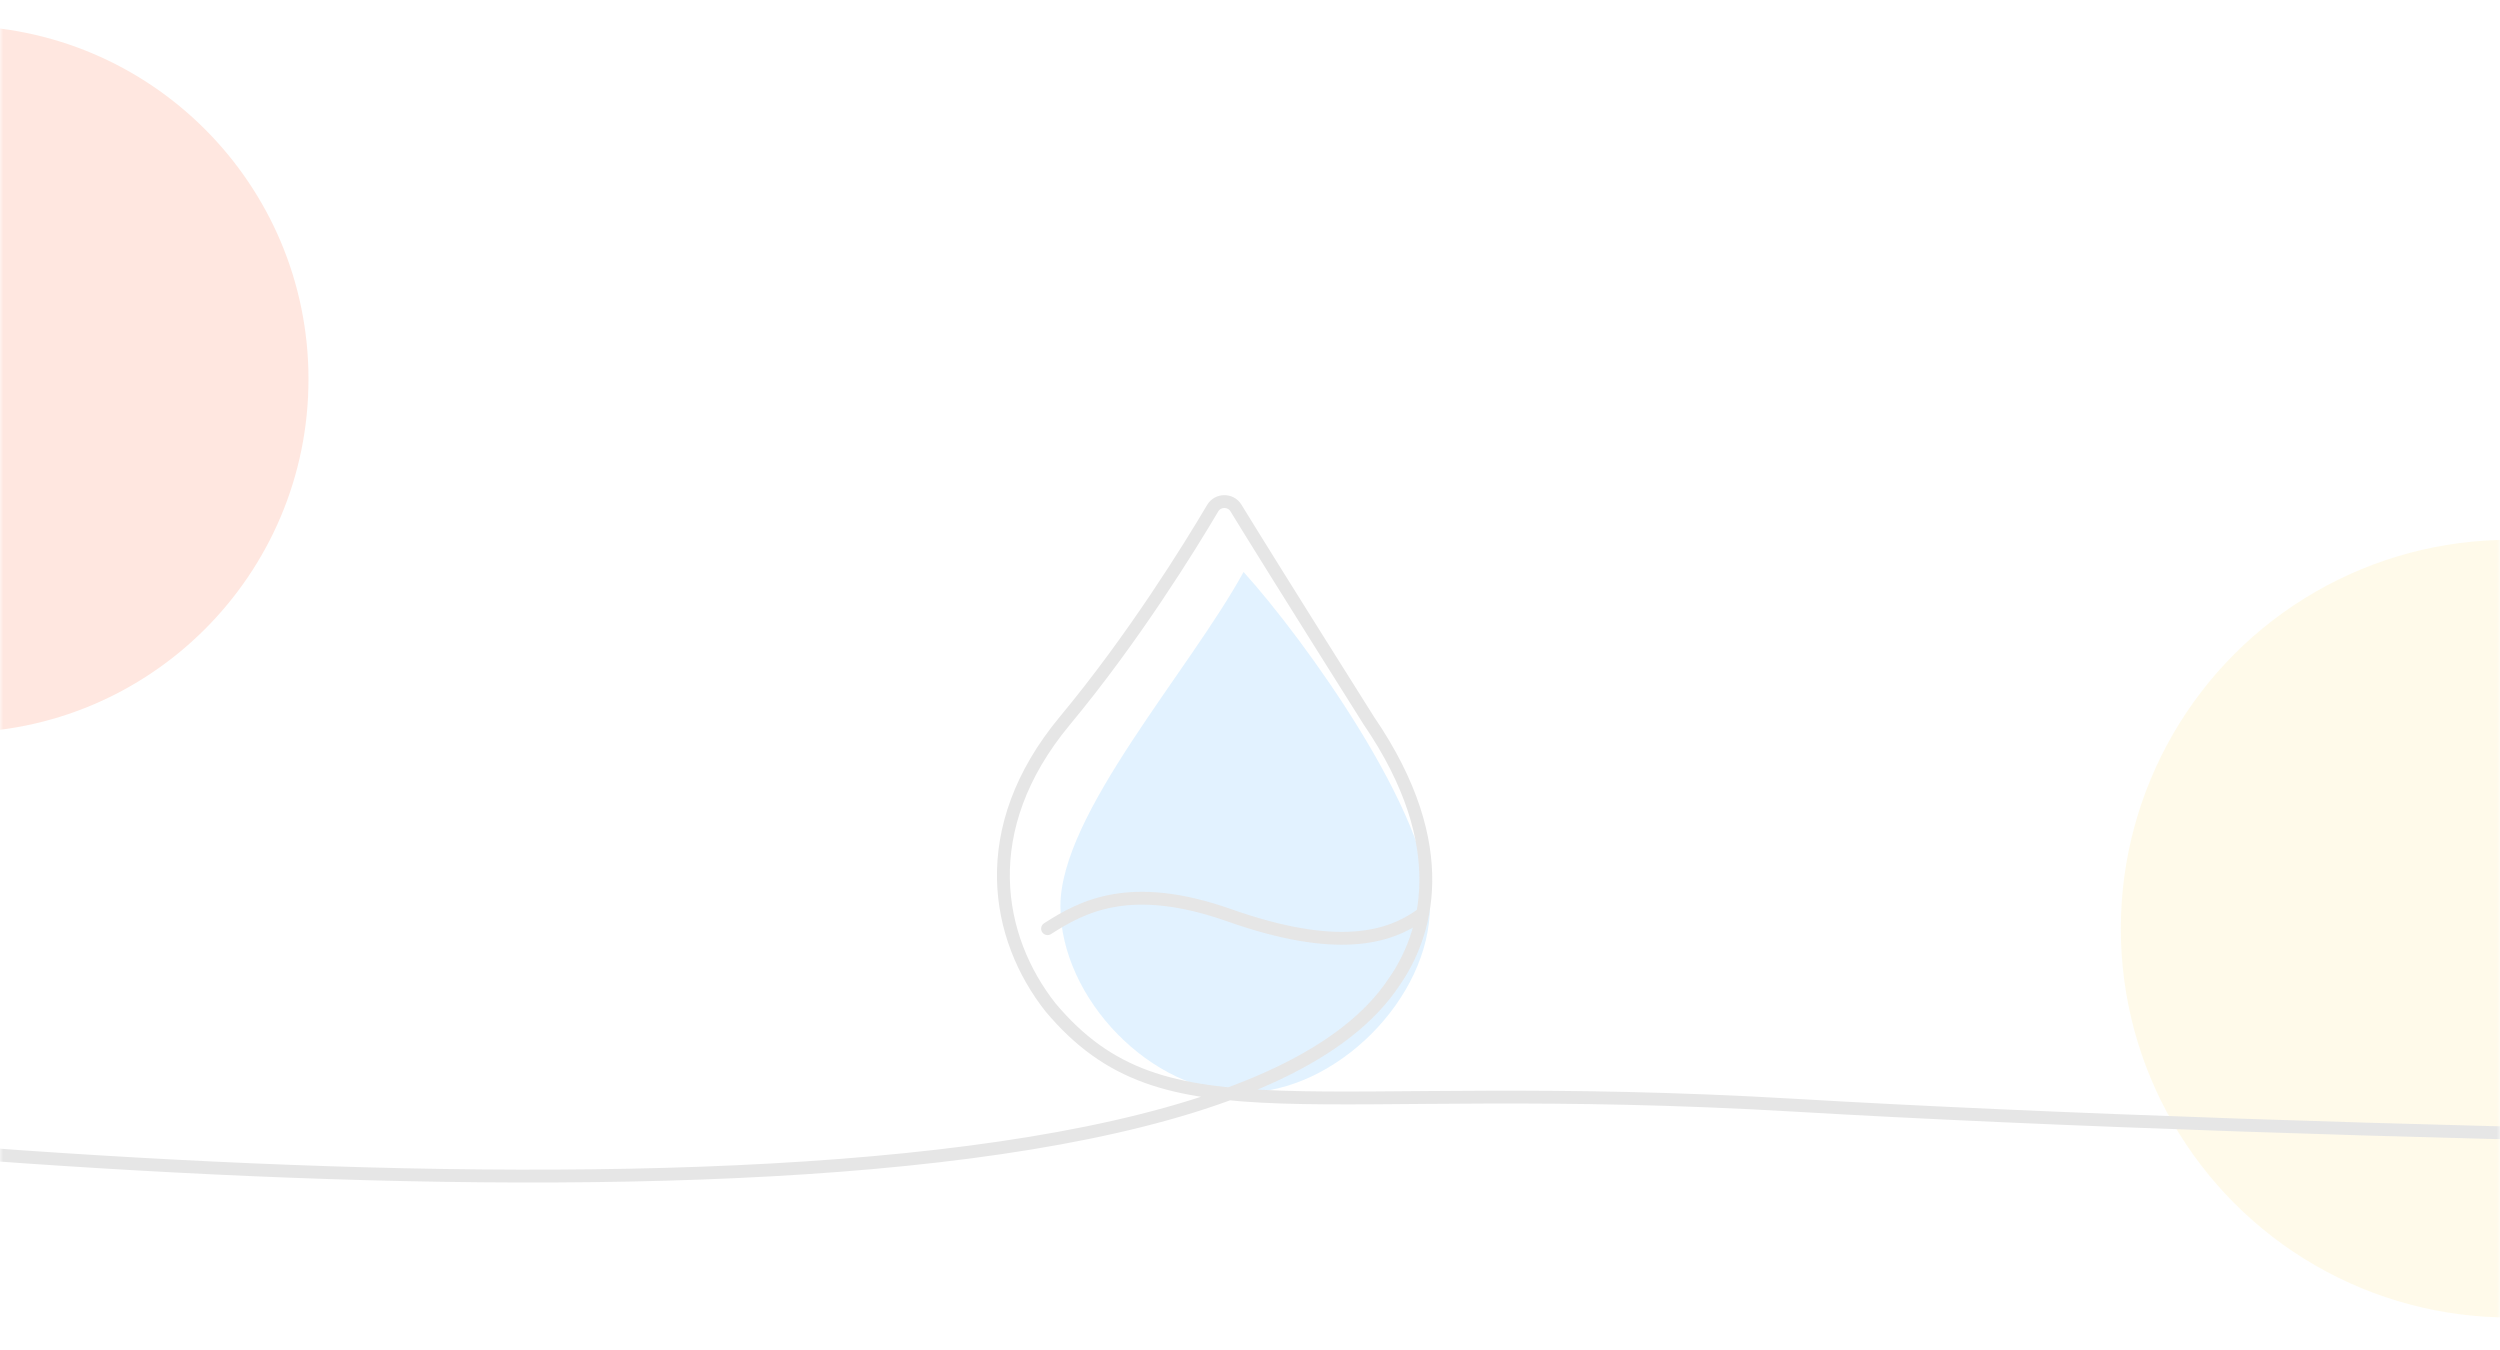 <svg width="389" height="210" viewBox="0 0 389 210" fill="none" xmlns="http://www.w3.org/2000/svg">
<mask id="mask0_962_951" style="mask-type:alpha" maskUnits="userSpaceOnUse" x="0" y="0" width="389" height="210">
<path d="M0 0H389V210H0V0Z" fill="white"/>
</mask>
<g mask="url(#mask0_962_951)">
<g opacity="0.2" filter="url(#filter0_f_962_951)">
<circle cx="-7" cy="59" r="55" fill="#FF8862"/>
<circle cx="390.5" cy="144.5" r="60.5" fill="#FFE895"/>
<path d="M222.5 141C222.5 155.359 207.859 170 193.5 170C179.141 170 165 155.359 165 141C165 126.641 185 104.5 193.5 89C203 99.5 222.5 126.641 222.5 141Z" fill="#6CC0FF"/>
</g>
<path d="M-91 170.853C1.323 182.145 187.094 197.953 216.93 152.785C221.809 145.822 226.5 131.895 212.989 112.134C200.413 92.162 194.774 83.063 192.305 79.033C191.491 77.704 189.492 77.723 188.699 79.064C185.101 85.152 176.373 99.292 165.702 112.134C151.629 129.072 155.006 146.01 163.45 156.738C181.465 178.192 202.856 167.465 279.417 171.982C355.977 176.499 510.223 179.886 544 175.369" stroke="#E6E6E6" stroke-width="2"/>
<path d="M163 144.5C168.412 141.034 175.859 136.977 191.302 142.424C208.075 148.34 216.116 145.89 221 142.424" stroke="#E6E6E6" stroke-width="2" stroke-linecap="round"/>
</g>
<defs>
<filter id="filter0_f_962_951" x="-82" y="-16" width="553" height="241" filterUnits="userSpaceOnUse" color-interpolation-filters="sRGB">
<feFlood flood-opacity="0" result="BackgroundImageFix"/>
<feBlend mode="normal" in="SourceGraphic" in2="BackgroundImageFix" result="shape"/>
<feGaussianBlur stdDeviation="10" result="effect1_foregroundBlur_962_951"/>
</filter>
</defs>
</svg>
